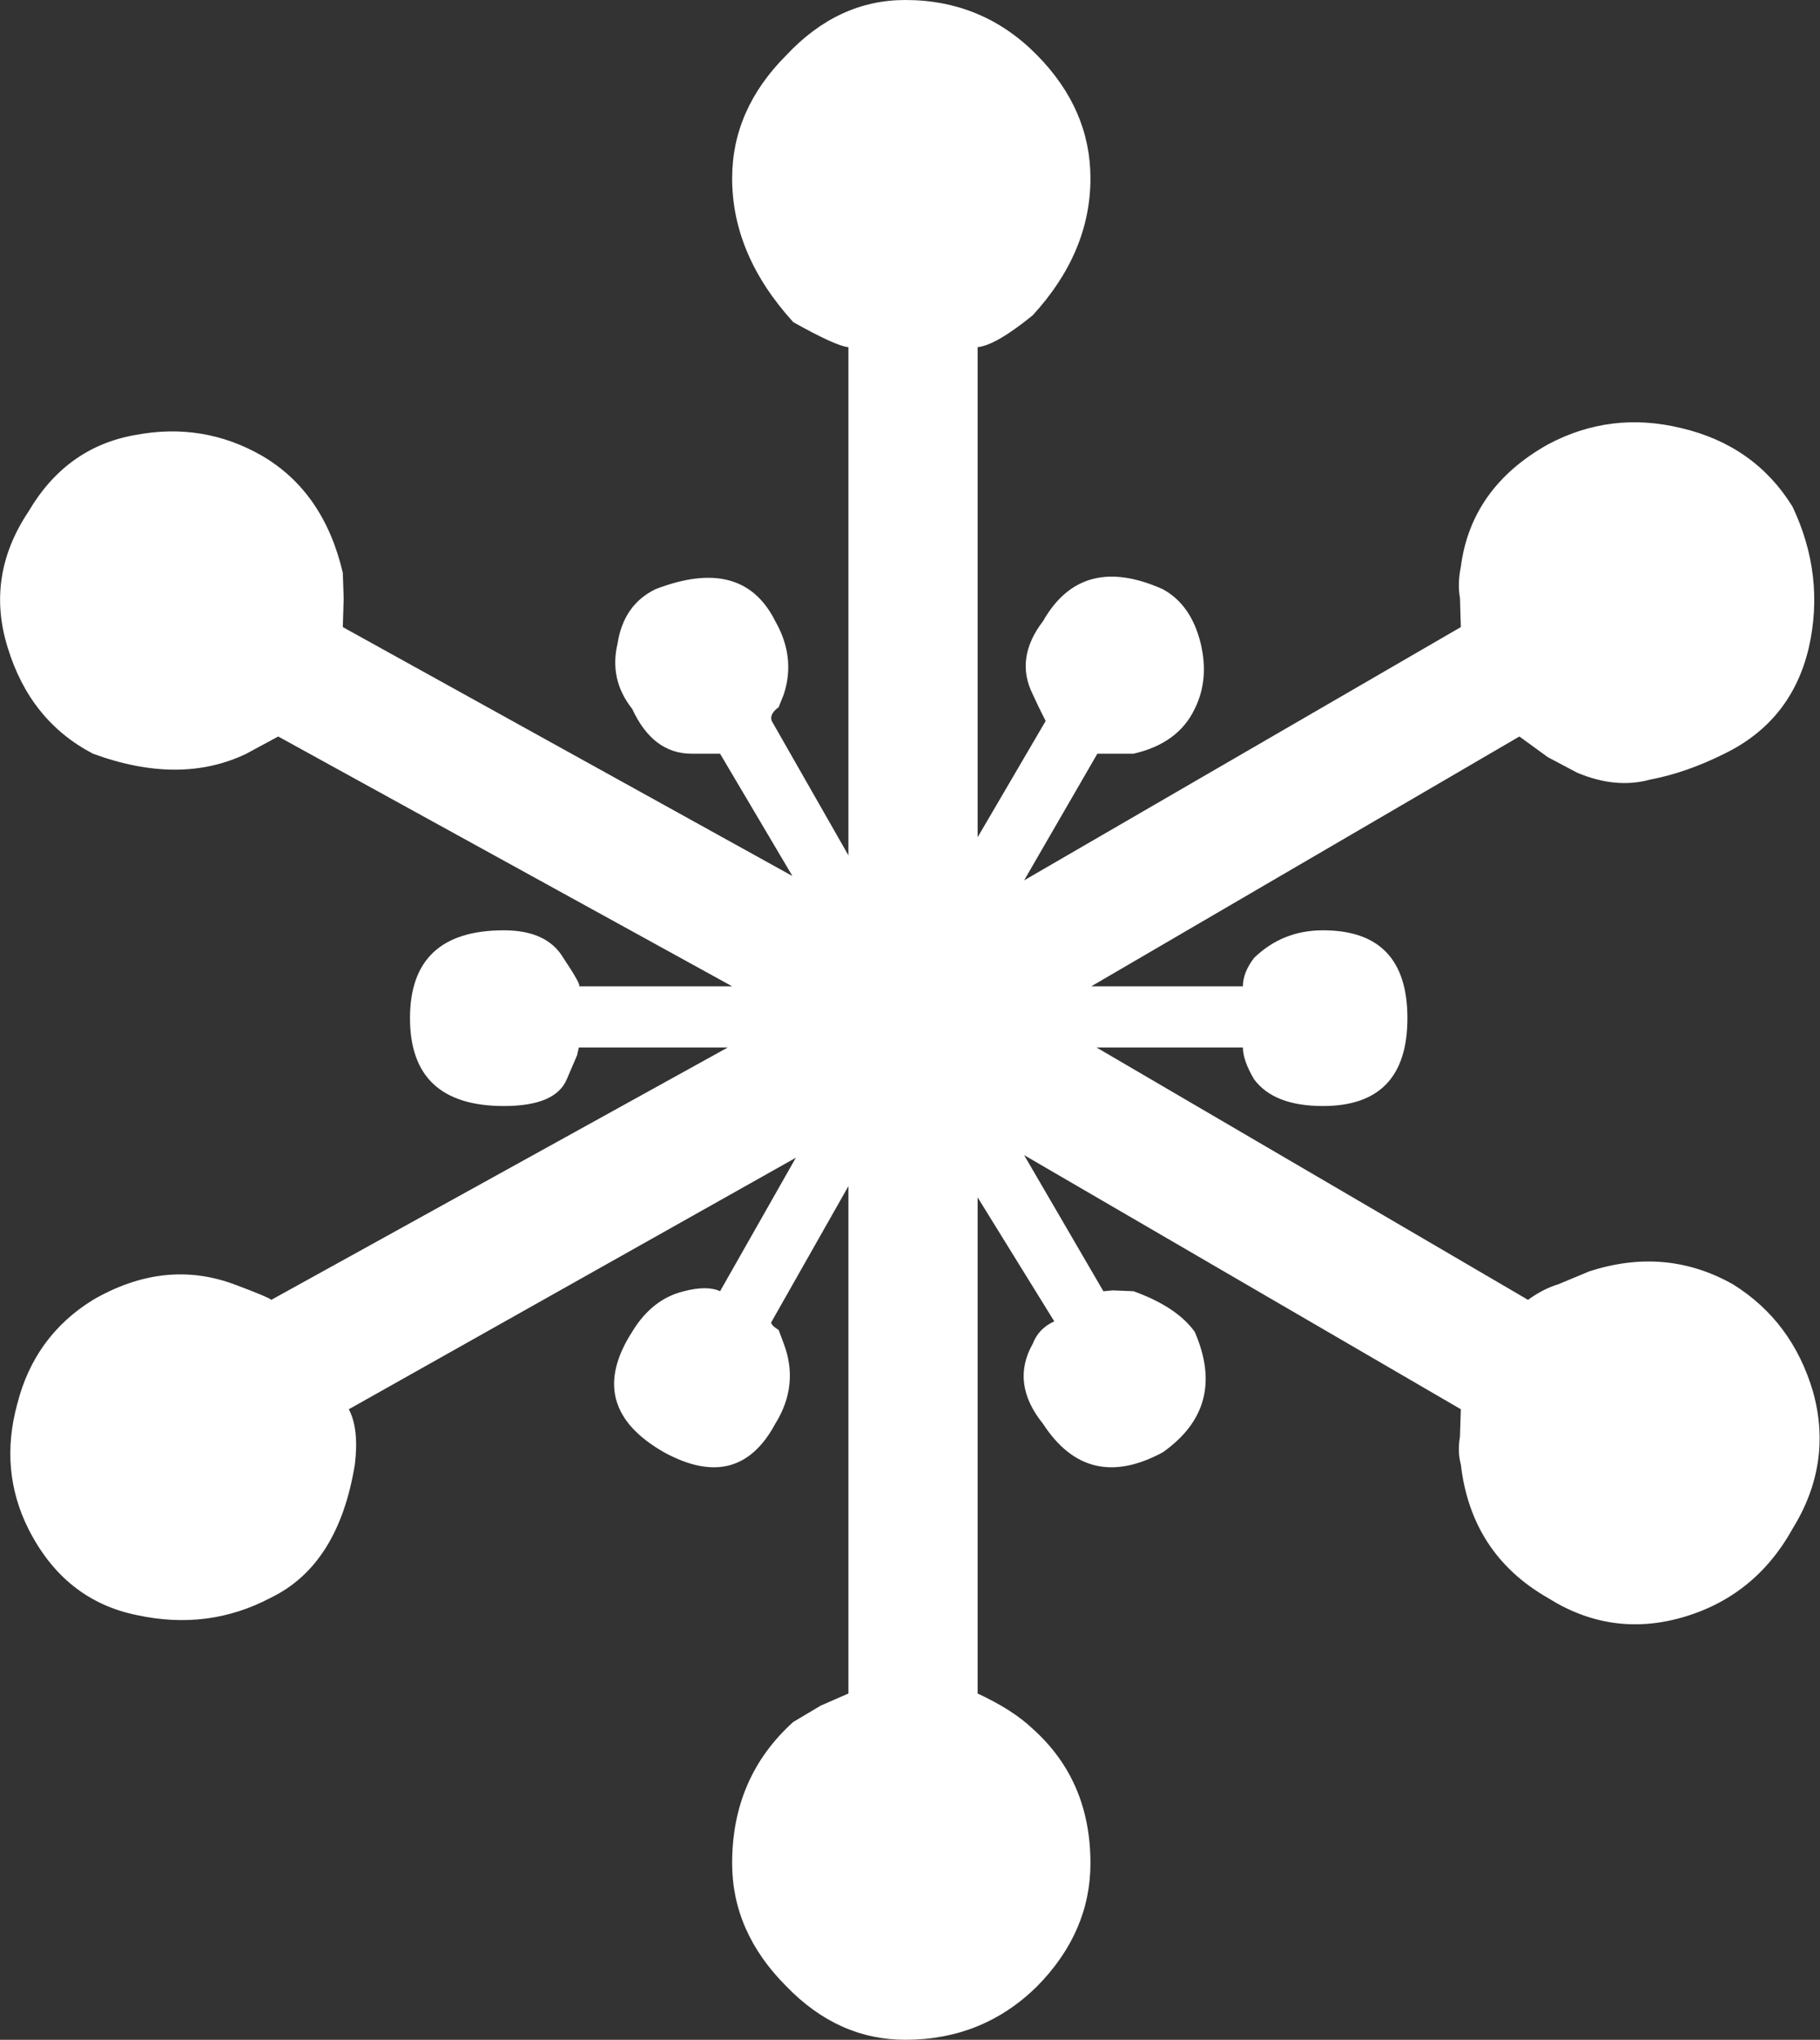 <?xml version="1.0" encoding="UTF-8" standalone="no"?>
<svg xmlns:xlink="http://www.w3.org/1999/xlink" height="118.4px" width="105.65px" xmlns="http://www.w3.org/2000/svg">
  <rect width="100%" height="100%" fill="#333333" stroke="none"/>
  <g transform="matrix(1.0, 0.0, 0.0, 1.0, -1.15, 0.85)">
    <path d="M85.95 32.05 Q86.55 27.45 91.0 24.95 94.65 23.0 98.75 24.0 103.0 25.0 105.2 28.55 107.1 32.55 106.15 36.75 105.15 41.0 101.25 42.9 99.05 44.0 96.95 44.4 94.95 44.95 92.7 44.0 L91.0 43.1 89.35 41.9 64.5 56.4 73.3 56.4 Q73.3 55.6 73.95 54.75 75.6 53.15 77.95 53.15 82.85 53.15 82.85 58.25 82.85 63.35 77.95 63.35 75.1 63.35 73.95 61.8 73.3 60.7 73.3 59.95 L64.8 59.95 89.85 74.6 Q90.75 73.95 91.6 73.7 L93.4 72.95 Q97.85 71.5 101.75 73.7 105.2 75.85 106.4 79.95 107.55 84.1 105.2 87.9 103.0 91.85 98.75 93.05 94.65 94.2 91.0 91.9 86.55 89.35 85.95 84.15 85.75 83.4 85.9 82.55 L85.95 80.95 60.6 66.2 65.2 74.1 65.75 74.05 66.95 74.1 Q69.45 75.0 70.5 76.45 72.4 80.8 68.65 83.45 64.3 85.8 61.7 81.8 59.8 79.45 61.1 77.15 61.45 76.25 62.35 75.85 L57.9 68.65 57.9 97.45 Q59.95 98.4 61.1 99.5 64.45 102.5 64.45 107.3 64.45 111.3 61.35 114.45 58.2 117.55 53.7 117.55 49.8 117.55 46.8 114.45 43.65 111.3 43.65 107.3 43.65 102.3 47.2 99.1 L48.8 98.15 50.4 97.45 50.4 68.0 45.95 75.85 Q45.8 76.0 46.35 76.35 L46.65 77.15 Q47.55 79.55 46.15 81.8 44.0 85.8 39.7 83.45 35.05 80.8 37.85 76.45 39.0 74.55 40.85 74.1 42.2 73.75 42.95 74.1 L47.35 66.35 21.4 80.95 Q22.0 82.1 21.75 84.15 20.8 90.0 16.85 91.9 13.25 93.8 9.1 92.9 4.9 92.05 2.8 87.9 1.1 84.5 2.15 80.65 3.15 76.7 6.55 74.6 10.7 72.2 14.75 73.7 16.75 74.45 16.9 74.6 L43.4 59.95 34.75 59.95 34.65 60.4 34.05 61.8 Q33.4 63.35 30.4 63.35 24.95 63.35 24.95 58.25 24.95 53.15 30.4 53.15 32.9 53.15 33.85 54.75 34.95 56.4 34.75 56.4 L43.65 56.4 17.3 41.9 15.45 42.9 Q11.6 44.75 6.55 42.9 2.9 41.0 1.6 36.75 0.3 32.6 2.8 28.85 5.0 25.1 9.0 24.4 12.95 23.65 16.35 25.6 19.95 27.7 21.05 32.4 L21.1 33.9 21.05 35.55 47.15 50.0 42.95 42.9 41.3 42.9 Q39.05 42.9 37.85 40.3 36.5 38.6 37.0 36.5 37.35 34.25 39.2 33.35 44.25 31.4 46.15 35.2 47.35 37.3 46.65 39.45 L46.35 40.2 Q45.8 40.6 45.95 41.0 L50.4 48.8 50.4 19.3 Q49.7 19.25 47.2 17.85 43.65 13.95 43.65 9.5 43.65 5.5 46.8 2.35 49.8 -0.85 53.7 -0.85 58.2 -0.85 61.35 2.35 64.45 5.5 64.45 9.5 64.45 13.8 61.1 17.45 58.95 19.2 57.9 19.3 L57.9 47.75 61.85 41.0 61.45 40.2 61.1 39.45 Q60.05 37.35 61.7 35.2 63.95 31.25 68.65 33.35 70.3 34.25 70.85 36.5 71.35 38.6 70.5 40.3 69.55 42.3 66.95 42.9 L65.75 42.9 64.85 42.9 60.6 50.25 85.95 35.55 85.9 33.85 Q85.75 33.05 85.95 32.05" fill="#ffffff" fill-rule="evenodd" stroke="none"/>
  </g>
</svg>
